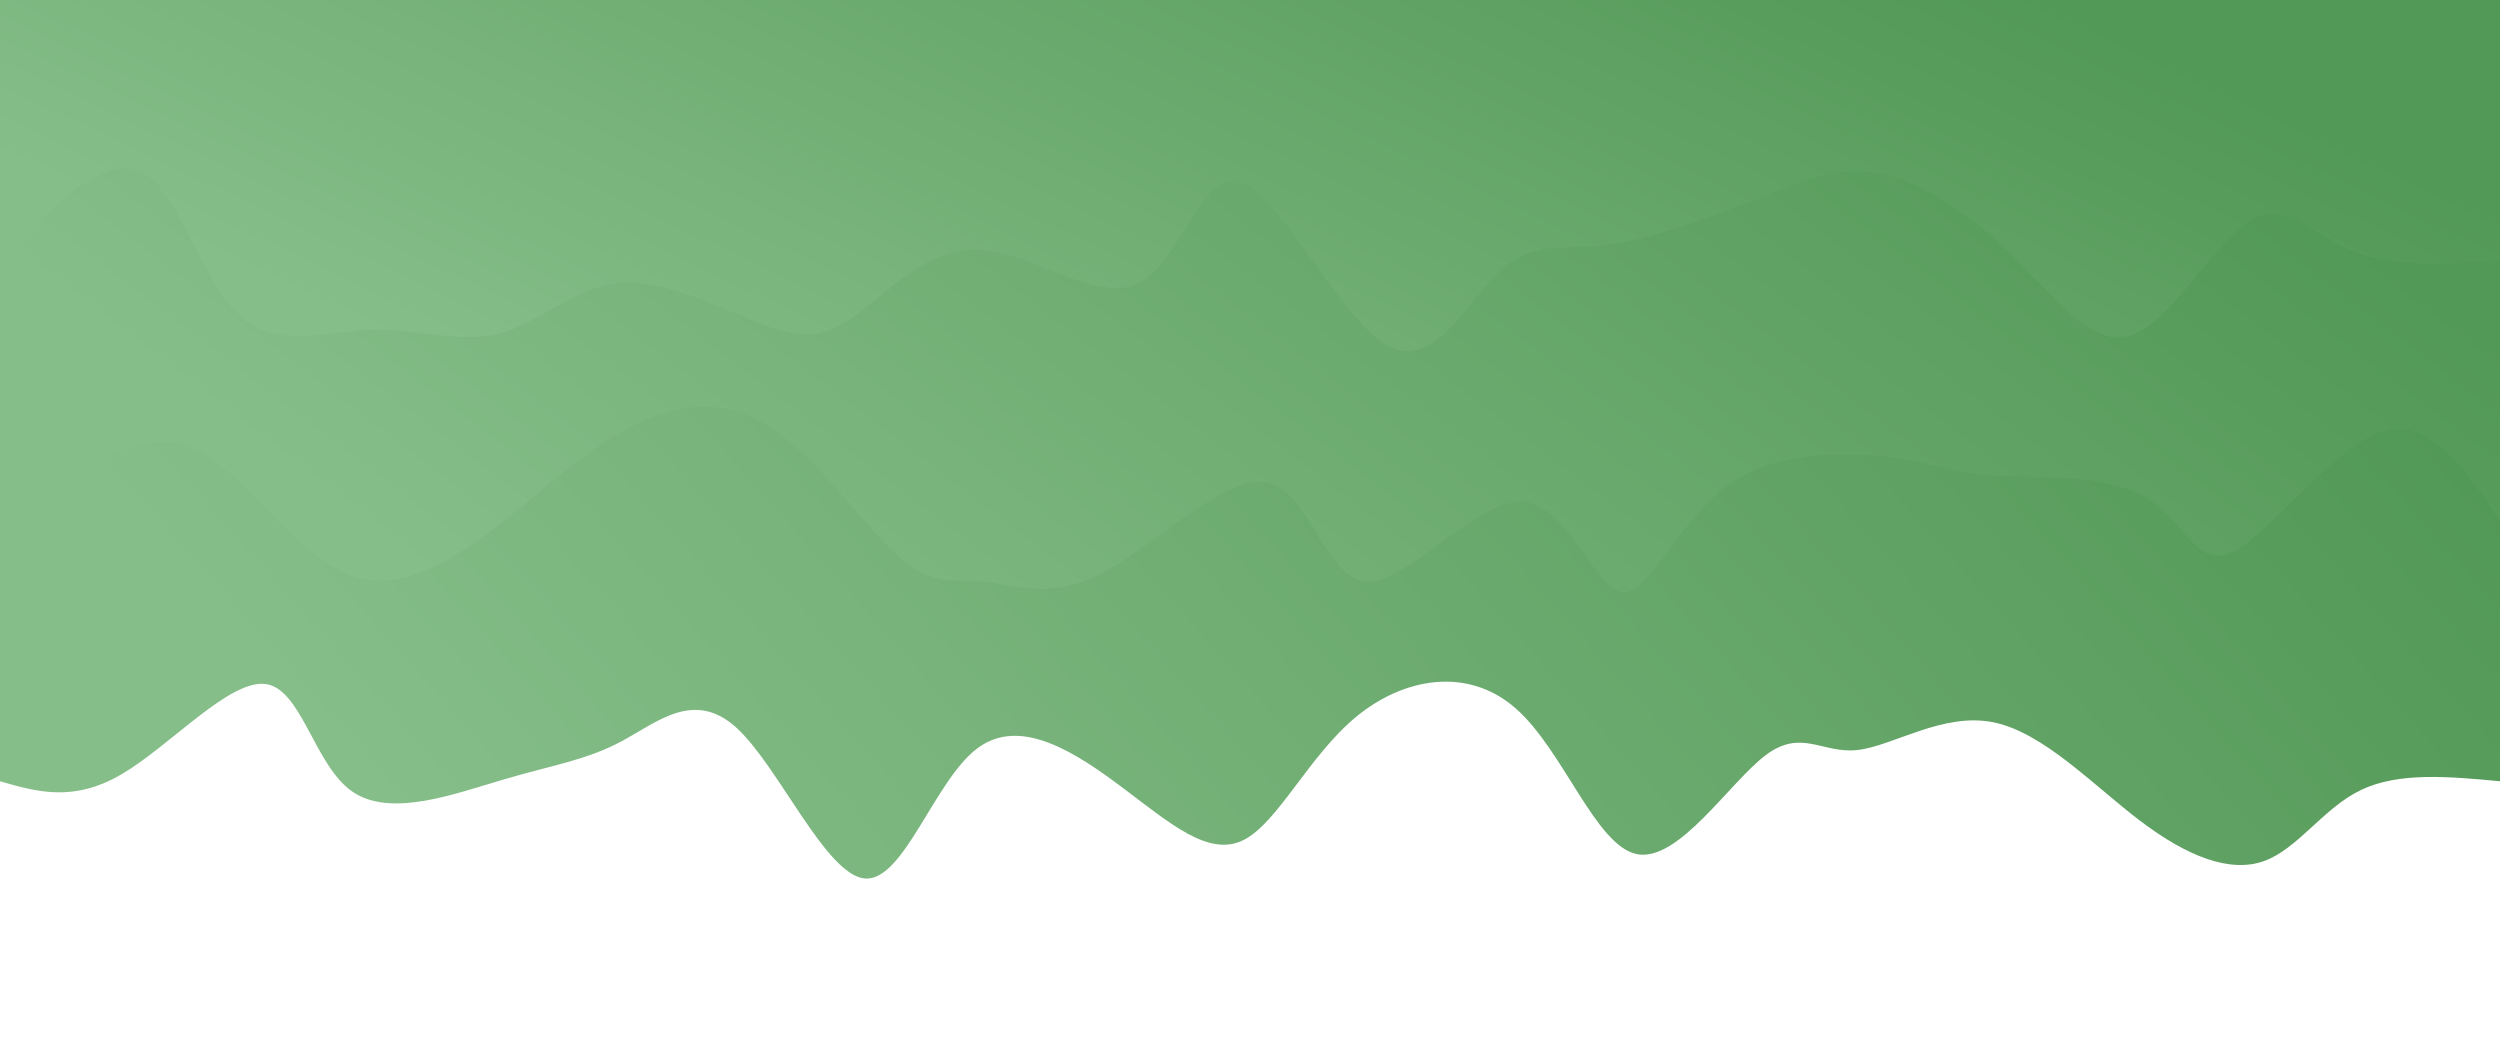 <svg width="100%" height="100%" id="svg" viewBox="0 0 1440 600" xmlns="http://www.w3.org/2000/svg" class="transition duration-300 ease-in-out delay-150"><defs><linearGradient id="gradient" x1="98%" y1="35%" x2="2%" y2="65%"><stop offset="5%" stop-color="#86be8966"></stop><stop offset="95%" stop-color="#52985666"></stop></linearGradient></defs><path d="M 0,600 C 0,600 0,150 0,150 C 29.082,152.719 58.164,155.438 80,145 C 101.836,134.562 116.426,110.967 136,104 C 155.574,97.033 180.13,106.695 207,127 C 233.87,147.305 263.053,178.253 292,184 C 320.947,189.747 349.659,170.294 370,168 C 390.341,165.706 402.312,180.57 423,165 C 443.688,149.43 473.093,103.425 497,108 C 520.907,112.575 539.315,167.731 567,192 C 594.685,216.269 631.645,209.65 659,187 C 686.355,164.35 704.103,125.668 724,116 C 743.897,106.332 765.942,125.677 793,146 C 820.058,166.323 852.13,187.624 877,169 C 901.87,150.376 919.539,91.827 942,94 C 964.461,96.173 991.713,159.066 1016,181 C 1040.287,202.934 1061.609,183.907 1082,173 C 1102.391,162.093 1121.851,159.307 1150,151 C 1178.149,142.693 1214.989,128.866 1237,144 C 1259.011,159.134 1266.195,203.228 1287,206 C 1307.805,208.772 1342.23,170.22 1370,154 C 1397.77,137.78 1418.885,143.89 1440,150 C 1440,150 1440,600 1440,600 Z" stroke="none" stroke-width="0" fill="url(#gradient)" class="transition-all duration-300 ease-in-out delay-150 path-0" transform="rotate(-180 720 300)"></path><defs><linearGradient id="gradient" x1="98%" y1="35%" x2="2%" y2="65%"><stop offset="5%" stop-color="#86be8988"></stop><stop offset="95%" stop-color="#52985688"></stop></linearGradient></defs><path d="M 0,600 C 0,600 0,300 0,300 C 20.459,330.261 40.917,360.521 69,351 C 97.083,341.479 132.79,292.175 154,282 C 175.21,271.825 181.923,300.778 205,314 C 228.077,327.222 267.519,324.713 291,326 C 314.481,327.287 322.001,332.372 347,336 C 371.999,339.628 414.476,341.8 444,321 C 473.524,300.2 490.095,256.426 506,259 C 521.905,261.574 537.144,310.494 564,311 C 590.856,311.506 629.329,263.596 653,265 C 676.671,266.404 685.539,317.121 710,322 C 734.461,326.879 774.517,285.922 805,270 C 835.483,254.078 856.395,263.193 873,265 C 889.605,266.807 901.902,261.307 922,279 C 942.098,296.693 969.995,337.578 998,355 C 1026.005,372.422 1054.118,366.379 1079,353 C 1103.882,339.621 1125.532,318.904 1151,299 C 1176.468,279.096 1205.754,260.005 1233,267 C 1260.246,273.995 1285.451,307.076 1306,326 C 1326.549,344.924 1342.443,349.693 1364,343 C 1385.557,336.307 1412.779,318.154 1440,300 C 1440,300 1440,600 1440,600 Z" stroke="none" stroke-width="0" fill="url(#gradient)" class="transition-all duration-300 ease-in-out delay-150 path-1" transform="rotate(-180 720 300)"></path><defs><linearGradient id="gradient" x1="98%" y1="35%" x2="2%" y2="65%"><stop offset="5%" stop-color="#86be89ff"></stop><stop offset="95%" stop-color="#529856ff"></stop></linearGradient></defs><path d="M 0,600 C 0,600 0,450 0,450 C 30.345,447.805 60.69,445.61 84,455 C 107.31,464.39 123.586,485.366 144,473 C 164.414,460.634 188.966,414.927 212,407 C 235.034,399.073 256.551,428.926 281,453 C 305.449,477.074 332.829,495.369 357,500 C 381.171,504.631 402.132,495.598 429,485 C 455.868,474.402 488.642,462.237 514,459 C 539.358,455.763 557.299,461.452 576,444 C 594.701,426.548 614.161,385.956 641,401 C 667.839,416.044 702.055,486.726 725,495 C 747.945,503.274 759.617,449.141 784,437 C 808.383,424.859 845.477,454.708 876,456 C 906.523,457.292 930.476,430.025 949,417 C 967.524,403.975 980.619,405.192 1003,414 C 1025.381,422.808 1057.046,439.205 1083,437 C 1108.954,434.795 1129.195,413.986 1152,408 C 1174.805,402.014 1200.175,410.849 1227,410 C 1253.825,409.151 1282.107,398.618 1303,419 C 1323.893,439.382 1337.398,490.681 1359,501 C 1380.602,511.319 1410.301,480.66 1440,450 C 1440,450 1440,600 1440,600 Z" stroke="none" stroke-width="0" fill="url(#gradient)" class="transition-all duration-300 ease-in-out delay-150 path-2" transform="rotate(-180 720 300)"></path></svg>